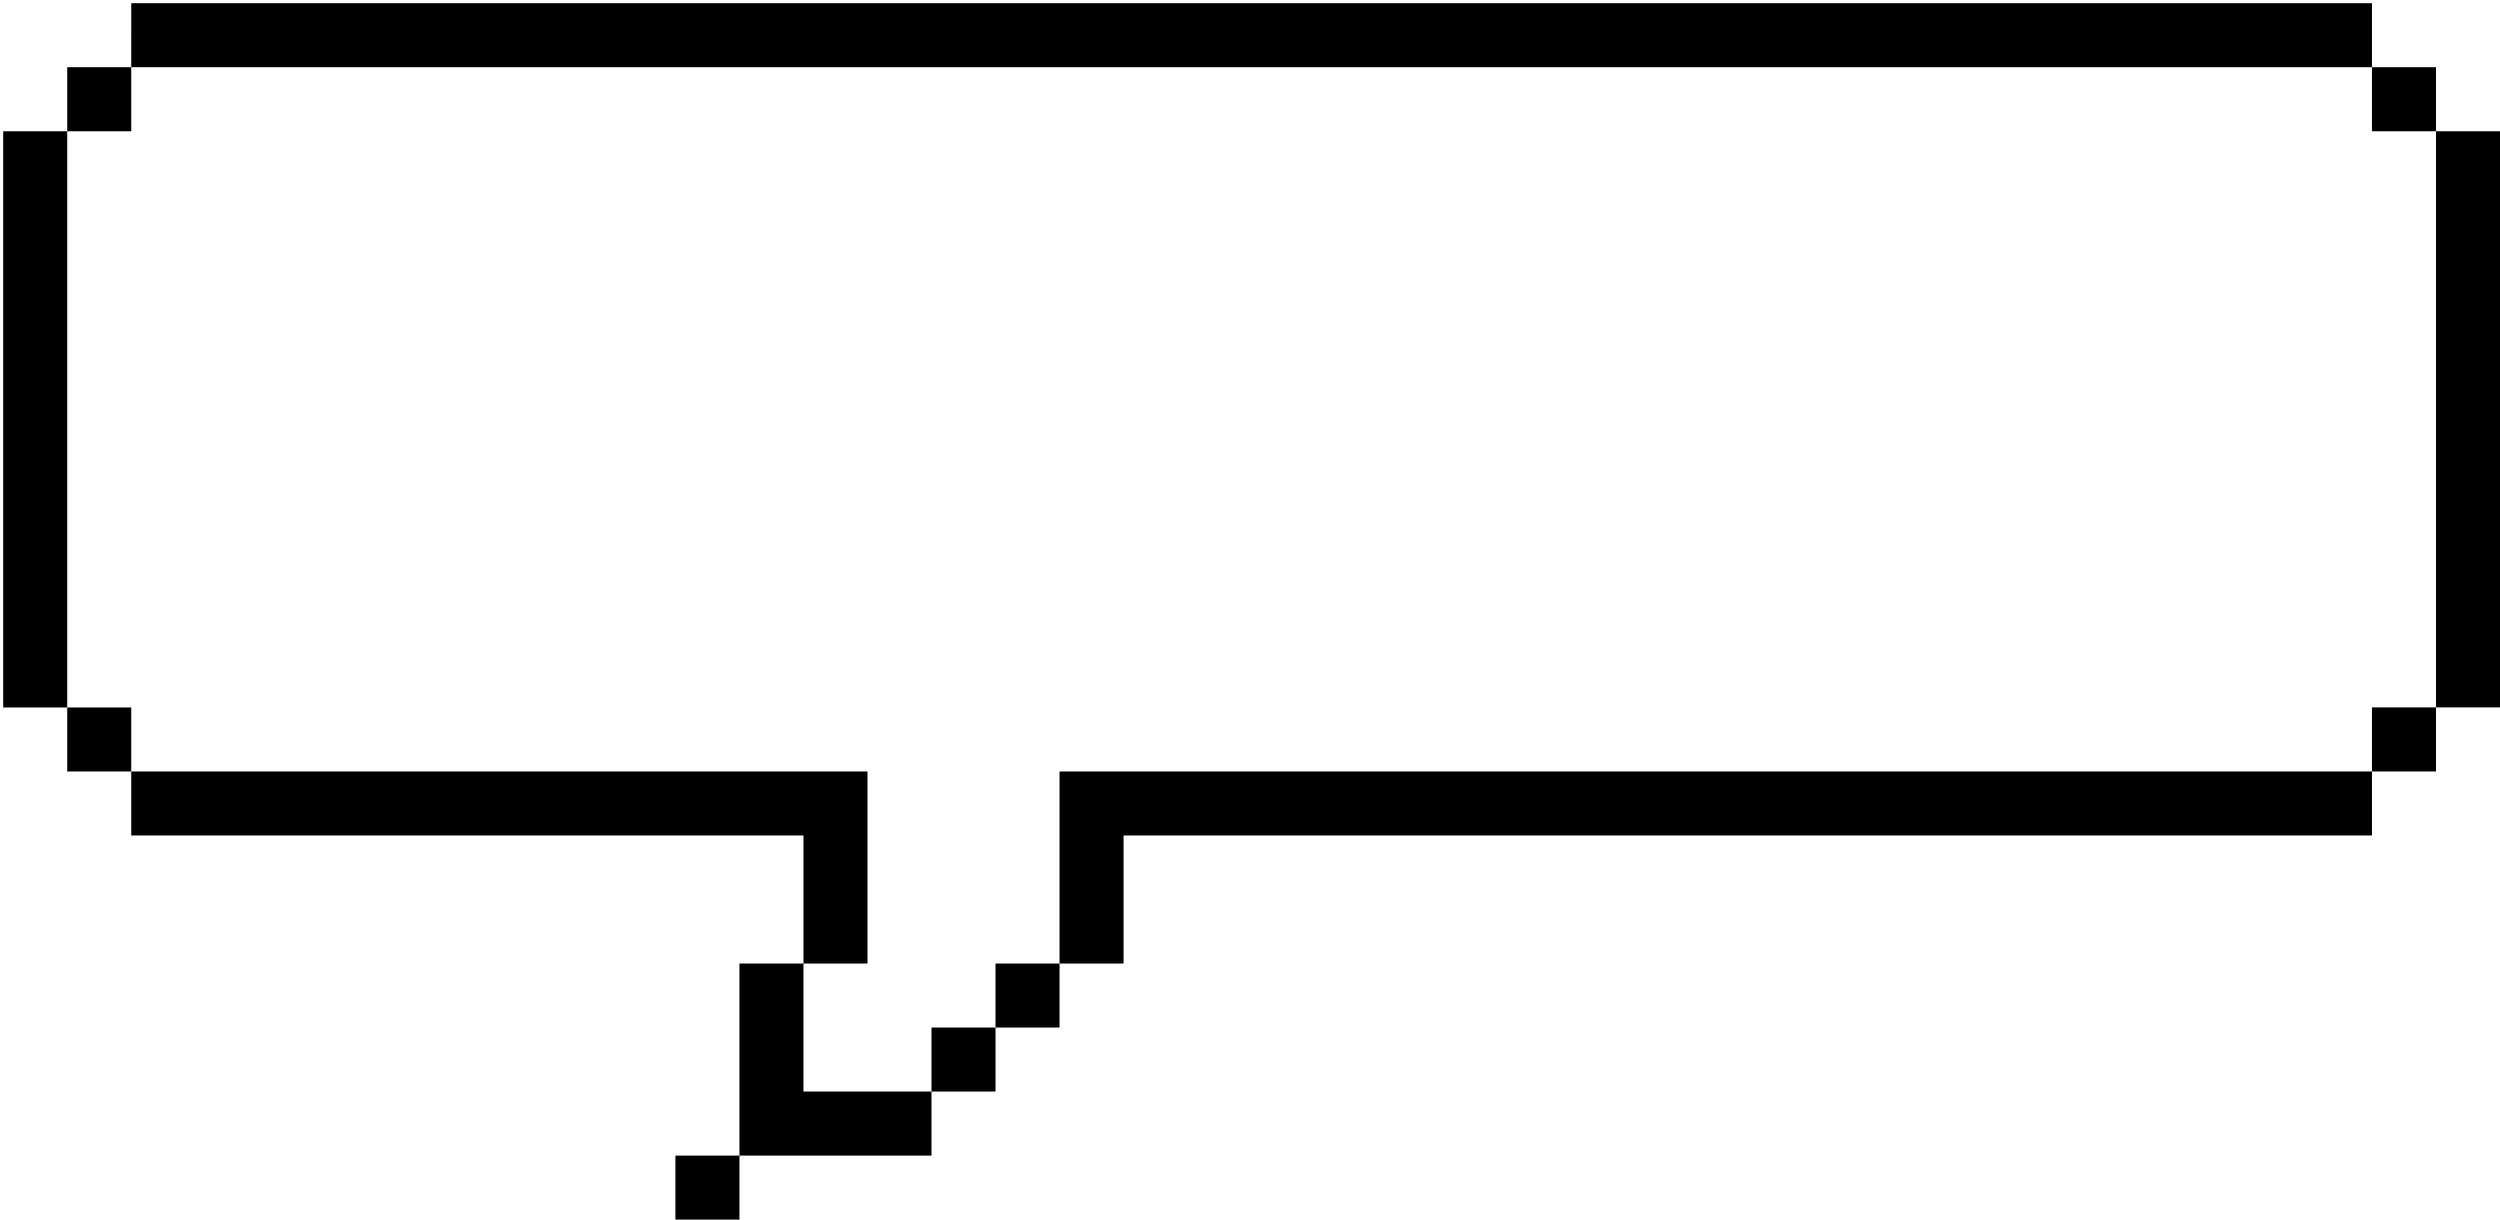<?xml version="1.0" standalone="no"?>
<!DOCTYPE svg PUBLIC "-//W3C//DTD SVG 20010904//EN"
 "http://www.w3.org/TR/2001/REC-SVG-20010904/DTD/svg10.dtd">
<svg version="1.0" xmlns="http://www.w3.org/2000/svg"
 width="781pt" height="381pt" viewBox="0 0 781 381"
 preserveAspectRatio="xMidYMid meet">

<g transform="translate(0,381) scale(0.1,-0.1)"
fill="#000000" stroke="none">
<path d="M410 3700 l0 -100 -100 0 -100 0 0 -100 0 -100 -100 0 -100 0 0 -900
0 -900 100 0 100 0 0 -100 0 -100 100 0 100 0 0 -100 0 -100 1050 0 1050 0 0
-200 0 -200 -100 0 -100 0 0 -300 0 -300 -100 0 -100 0 0 -100 0 -100 100 0
100 0 0 100 0 100 300 0 300 0 0 100 0 100 100 0 100 0 0 100 0 100 100 0 100
0 0 100 0 100 100 0 100 0 0 200 0 200 1950 0 1950 0 0 100 0 100 100 0 100 0
0 100 0 100 100 0 100 0 0 900 0 900 -100 0 -100 0 0 100 0 100 -100 0 -100 0
0 100 0 100 -3500 0 -3500 0 0 -100z m7000 -200 l0 -100 100 0 100 0 0 -900 0
-900 -100 0 -100 0 0 -100 0 -100 -2050 0 -2050 0 0 -300 0 -300 -100 0 -100
0 0 -100 0 -100 -100 0 -100 0 0 -100 0 -100 -200 0 -200 0 0 200 0 200 100 0
100 0 0 300 0 300 -1150 0 -1150 0 0 100 0 100 -100 0 -100 0 0 900 0 900 100
0 100 0 0 100 0 100 3500 0 3500 0 0 -100z"/>
</g>
</svg>
